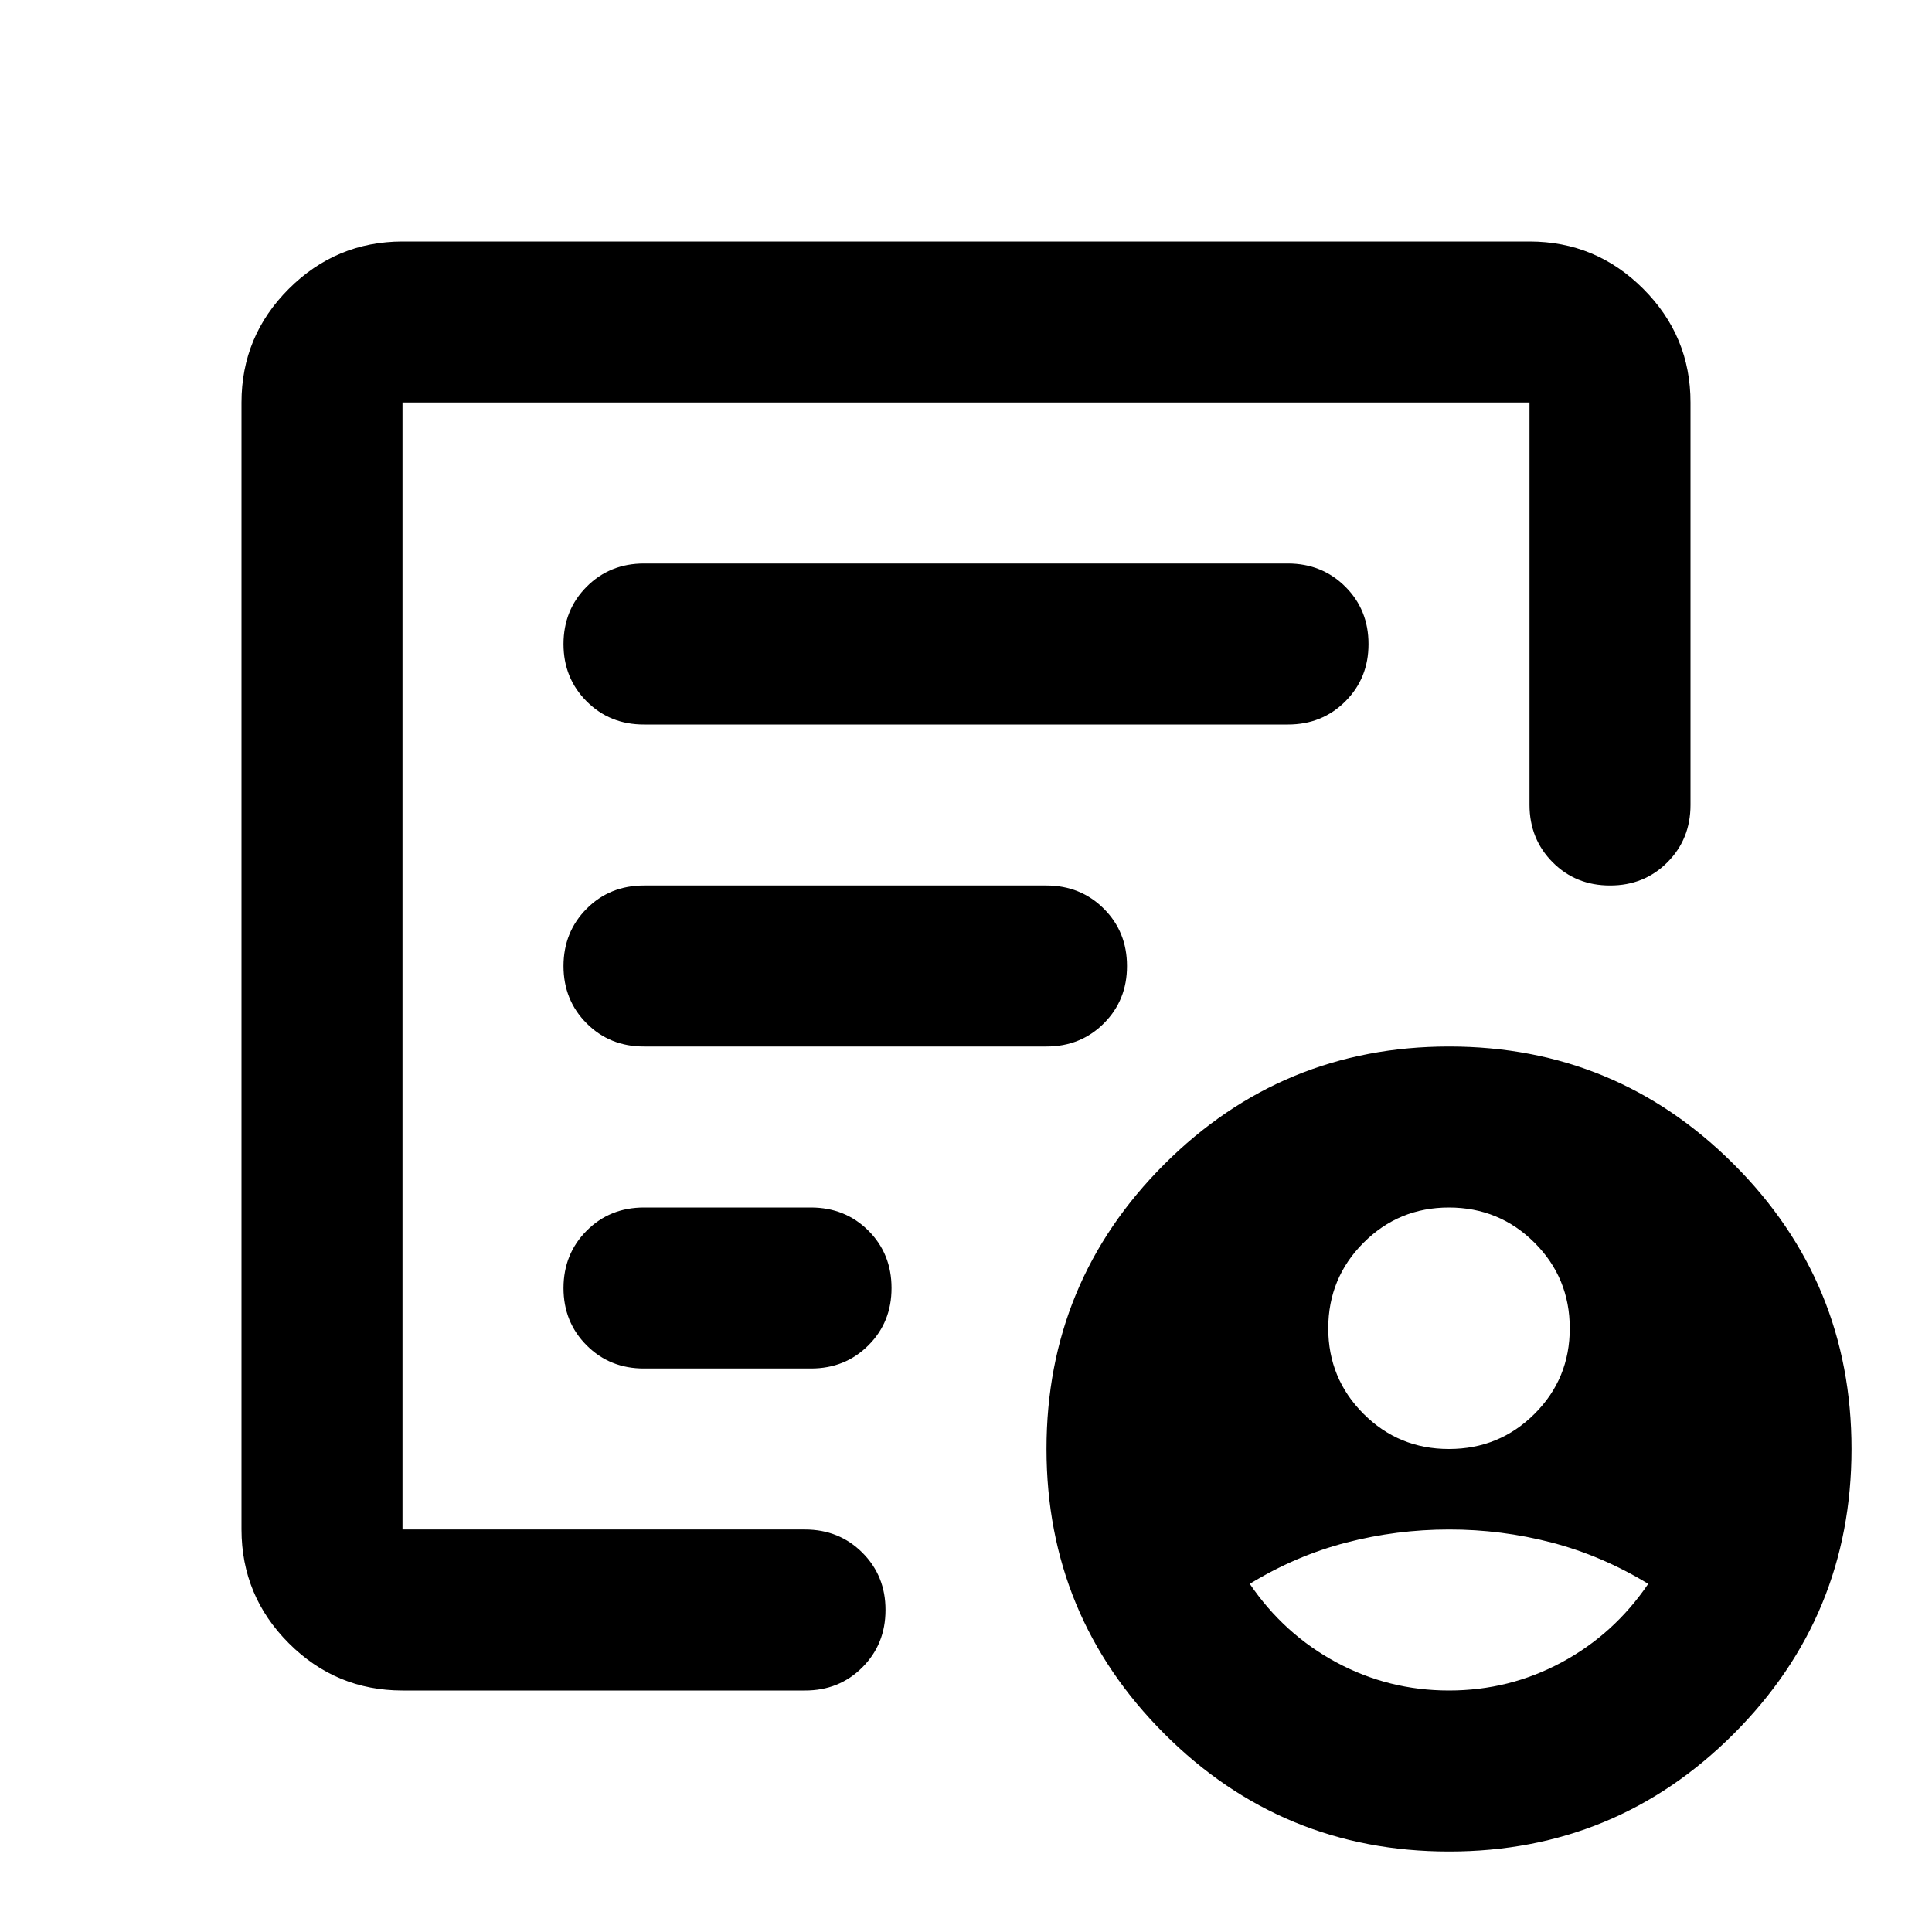 <svg xmlns="http://www.w3.org/2000/svg" width="1em" height="1em" viewBox="0 0 24 24"><path fill="currentColor" d="M18 18q.625 0 1.063-.437T19.5 16.5q0-.625-.437-1.062T18 15q-.625 0-1.062.438T16.5 16.5q0 .625.438 1.063T18 18m0 3q.75 0 1.4-.35t1.075-.975q-.575-.35-1.2-.513T18 19q-.65 0-1.275.162t-1.2.513q.425.625 1.075.975T18 21M5 21q-.825 0-1.412-.587T3 19V5q0-.825.588-1.412T5 3h14q.825 0 1.413.588T21 5v5q0 .425-.288.713T20 11q-.425 0-.712-.288T19 10V5H5v14h5q.425 0 .713.288T11 20q0 .425-.288.713T10 21zm0-3v1V5v6.075V11zm2-2q0 .425.288.713T8 17h2.075q.425 0 .713-.288t.287-.712q0-.425-.287-.712T10.075 15H8q-.425 0-.712.288T7 16m0-4q0 .425.288.713T8 13h5q.425 0 .713-.288T14 12q0-.425-.288-.712T13 11H8q-.425 0-.712.288T7 12m0-4q0 .425.288.713T8 9h8q.425 0 .713-.288T17 8q0-.425-.288-.712T16 7H8q-.425 0-.712.288T7 8m11 15q-2.075 0-3.537-1.463T13 18q0-2.075 1.463-3.537T18 13q2.075 0 3.538 1.463T23 18q0 2.075-1.463 3.538T18 23"/></svg>